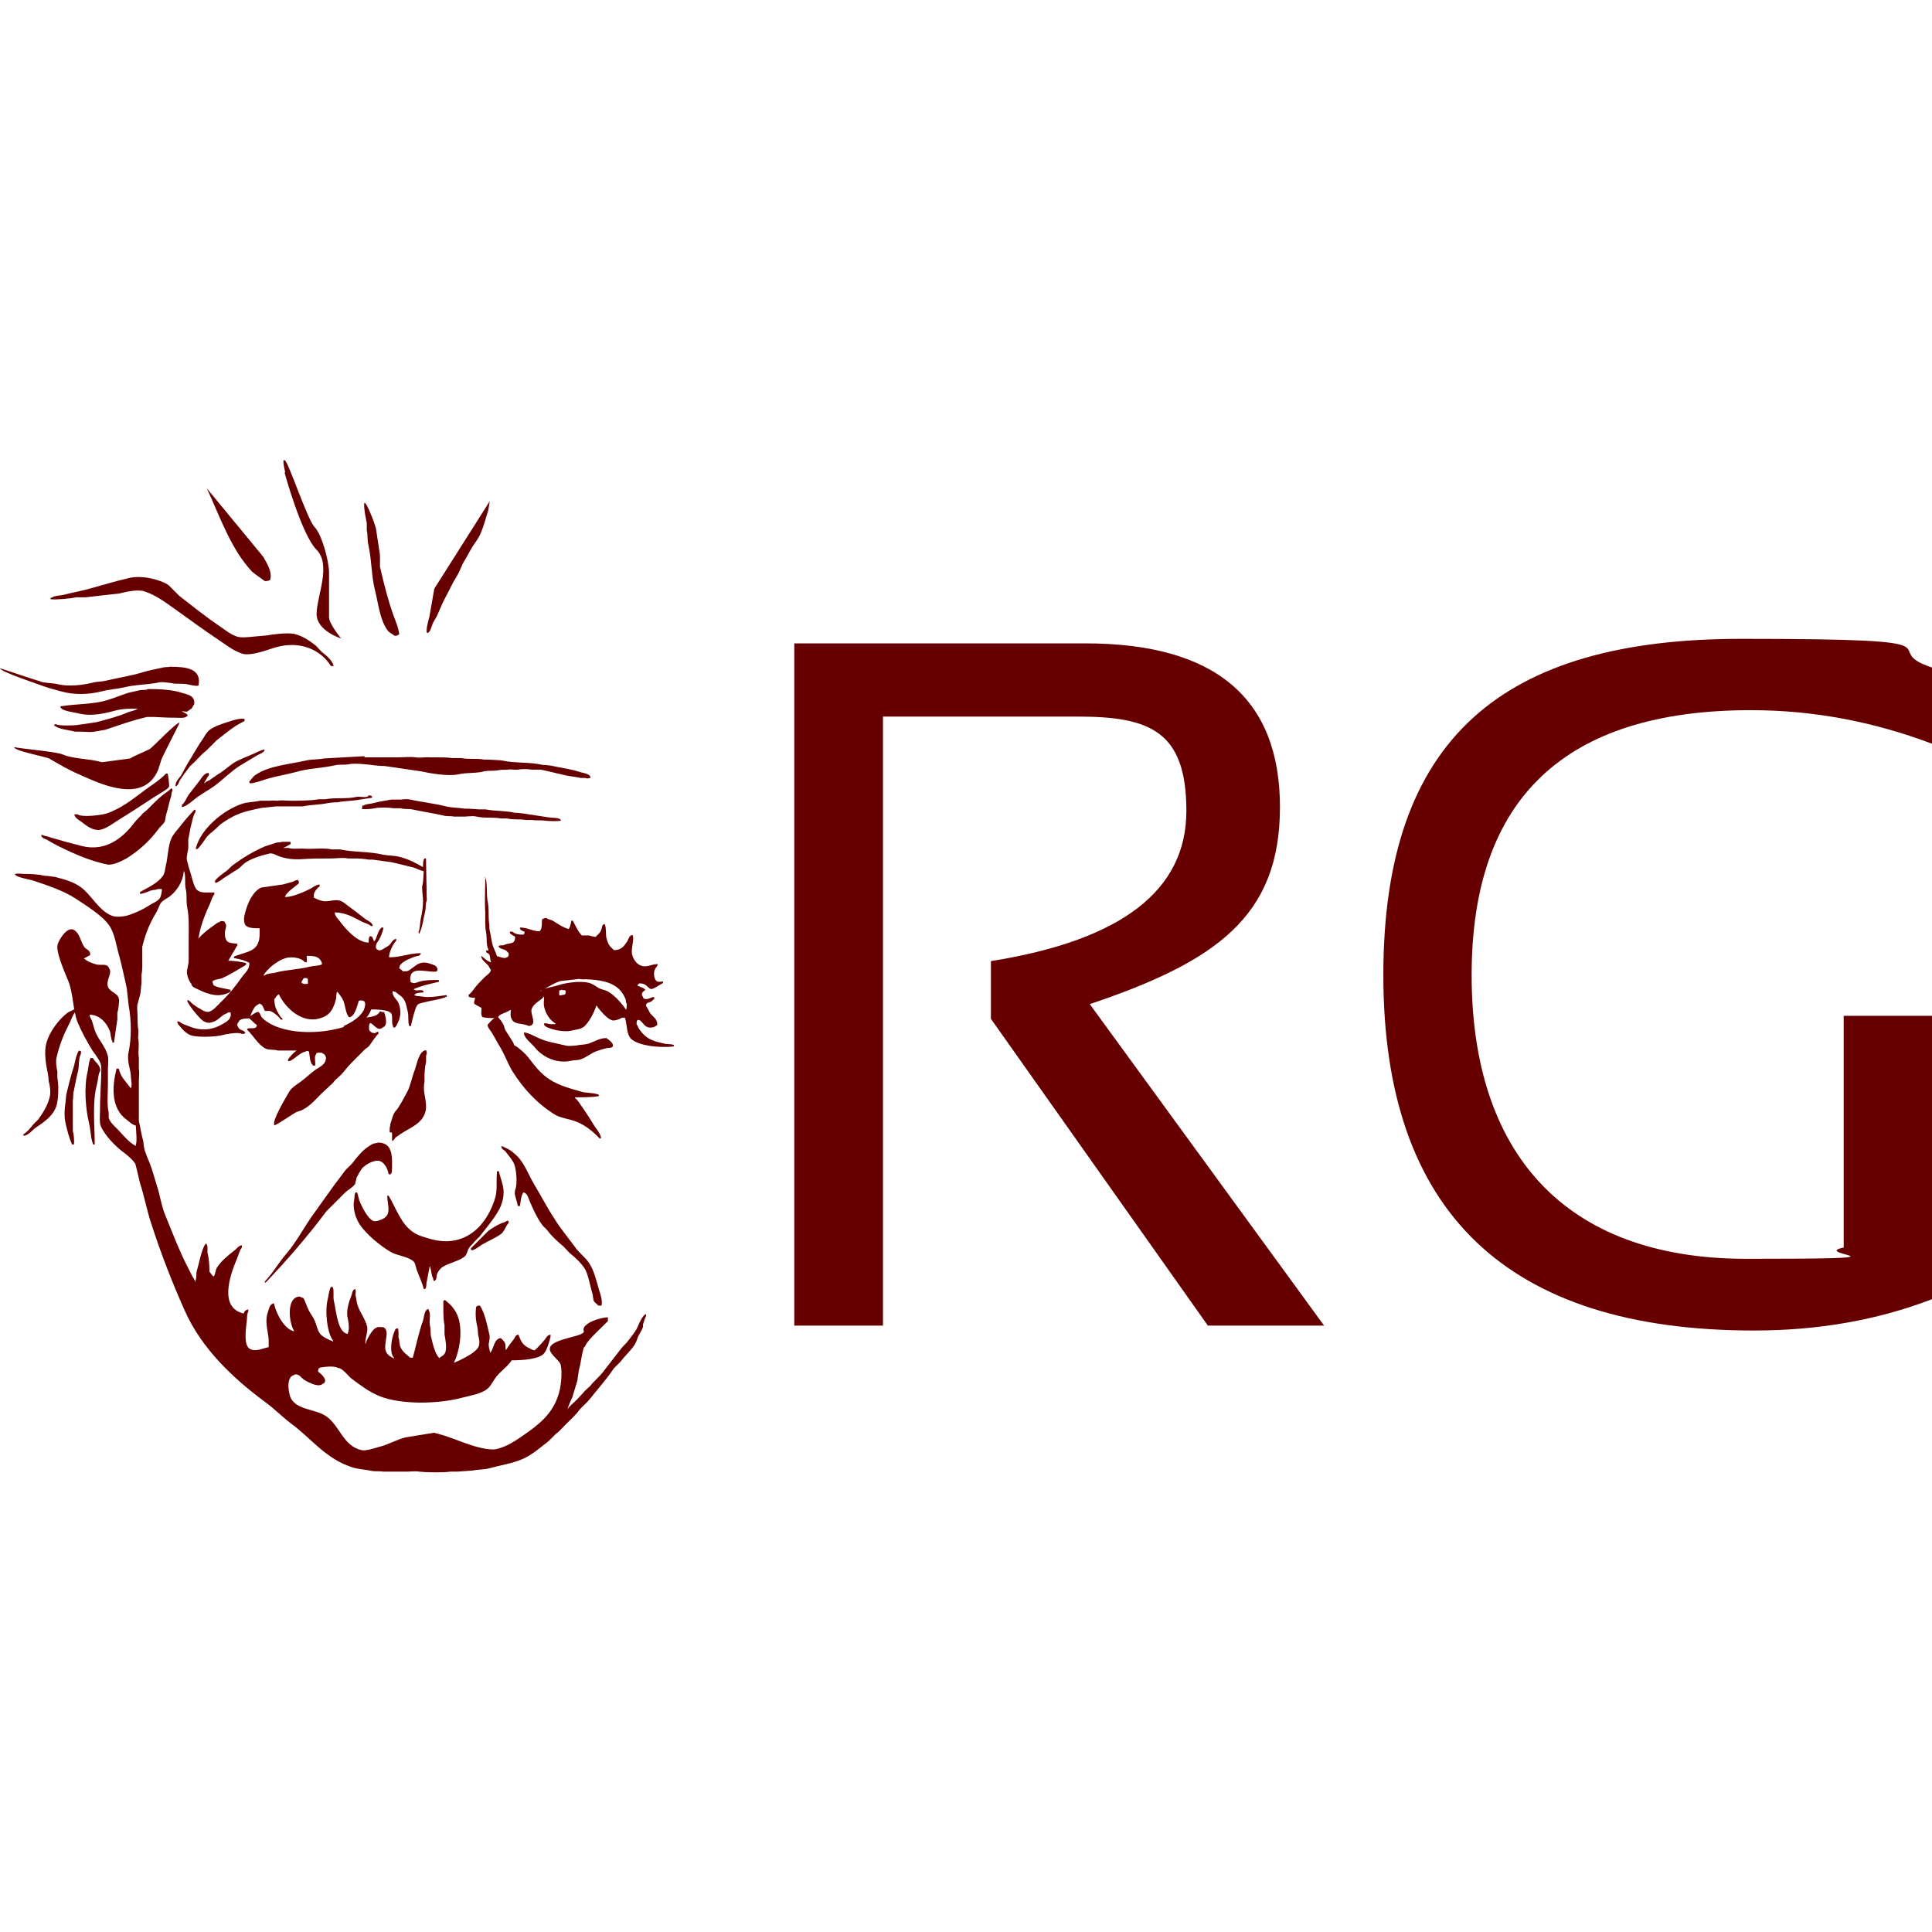 <?xml version="1.0" encoding="UTF-8"?>
<svg xmlns="http://www.w3.org/2000/svg" version="1.1" xmlns:xlink="http://www.w3.org/1999/xlink" viewBox="0 0 512 512">
  <defs>
    <style>
      .cls-1 {
        clip-path: url(#clippath-21);
      }

      .cls-2 {
        clip-path: url(#clippath-6);
      }

      .cls-3 {
        clip-path: url(#clippath-7);
      }

      .cls-4 {
        clip-path: url(#clippath-17);
      }

      .cls-5 {
        clip-path: url(#clippath-15);
      }

      .cls-6 {
        clip-path: url(#clippath-18);
      }

      .cls-7 {
        clip-path: url(#clippath-4);
      }

      .cls-8 {
        clip-path: url(#clippath-22);
      }

      .cls-9 {
        clip-path: url(#clippath-23);
      }

      .cls-10 {
        clip-path: url(#clippath-9);
      }

      .cls-11 {
        clip-path: url(#clippath-10);
      }

      .cls-12 {
        clip-path: url(#clippath-25);
      }

      .cls-13 {
        clip-path: url(#clippath-27);
      }

      .cls-14 {
        clip-path: url(#clippath-11);
      }

      .cls-15 {
        fill: none;
      }

      .cls-16 {
        clip-path: url(#clippath-28);
      }

      .cls-17 {
        clip-path: url(#clippath-1);
      }

      .cls-18 {
        clip-path: url(#clippath-5);
      }

      .cls-19 {
        clip-path: url(#clippath-20);
      }

      .cls-20 {
        clip-path: url(#clippath-8);
      }

      .cls-21 {
        clip-path: url(#clippath-3);
      }

      .cls-22 {
        clip-path: url(#clippath-26);
      }

      .cls-23 {
        clip-path: url(#clippath-12);
      }

      .cls-24 {
        clip-path: url(#clippath-14);
      }

      .cls-25 {
        clip-path: url(#clippath-19);
      }

      .cls-26 {
        fill: #600;
      }

      .cls-27 {
        clip-path: url(#clippath-16);
      }

      .cls-28 {
        clip-path: url(#clippath-2);
      }

      .cls-29 {
        clip-path: url(#clippath-29);
      }

      .cls-30 {
        clip-path: url(#clippath-13);
      }

      .cls-31 {
        clip-path: url(#clippath-24);
      }

      .cls-32 {
        clip-path: url(#clippath);
      }
    </style>
    <clipPath id="clippath">
      <rect class="cls-15" y="121.9" width="178.9" height="268.3"/>
    </clipPath>
    <clipPath id="clippath-1">
      <rect class="cls-15" y="121.9" width="178.9" height="268.3"/>
    </clipPath>
    <clipPath id="clippath-2">
      <rect class="cls-15" y="121.9" width="178.9" height="268.3"/>
    </clipPath>
    <clipPath id="clippath-3">
      <rect class="cls-15" y="121.9" width="178.9" height="268.3"/>
    </clipPath>
    <clipPath id="clippath-4">
      <rect class="cls-15" y="121.9" width="178.9" height="268.3"/>
    </clipPath>
    <clipPath id="clippath-5">
      <rect class="cls-15" y="121.9" width="178.9" height="268.3"/>
    </clipPath>
    <clipPath id="clippath-6">
      <rect class="cls-15" y="121.9" width="178.9" height="268.3"/>
    </clipPath>
    <clipPath id="clippath-7">
      <rect class="cls-15" y="121.9" width="178.9" height="268.3"/>
    </clipPath>
    <clipPath id="clippath-8">
      <rect class="cls-15" y="121.9" width="178.9" height="268.3"/>
    </clipPath>
    <clipPath id="clippath-9">
      <rect class="cls-15" y="121.9" width="178.9" height="268.3"/>
    </clipPath>
    <clipPath id="clippath-10">
      <rect class="cls-15" y="121.9" width="178.9" height="268.3"/>
    </clipPath>
    <clipPath id="clippath-11">
      <rect class="cls-15" y="121.9" width="178.9" height="268.3"/>
    </clipPath>
    <clipPath id="clippath-12">
      <rect class="cls-15" y="121.9" width="178.9" height="268.3"/>
    </clipPath>
    <clipPath id="clippath-13">
      <rect class="cls-15" y="121.9" width="178.9" height="268.3"/>
    </clipPath>
    <clipPath id="clippath-14">
      <rect class="cls-15" y="121.9" width="178.9" height="268.3"/>
    </clipPath>
    <clipPath id="clippath-15">
      <rect class="cls-15" y="121.9" width="178.9" height="268.3"/>
    </clipPath>
    <clipPath id="clippath-16">
      <rect class="cls-15" y="121.9" width="178.9" height="268.3"/>
    </clipPath>
    <clipPath id="clippath-17">
      <rect class="cls-15" y="121.9" width="178.9" height="268.3"/>
    </clipPath>
    <clipPath id="clippath-18">
      <rect class="cls-15" y="121.9" width="178.9" height="268.3"/>
    </clipPath>
    <clipPath id="clippath-19">
      <rect class="cls-15" y="121.9" width="178.9" height="268.3"/>
    </clipPath>
    <clipPath id="clippath-20">
      <rect class="cls-15" y="121.9" width="178.9" height="268.3"/>
    </clipPath>
    <clipPath id="clippath-21">
      <rect class="cls-15" y="121.9" width="178.9" height="268.3"/>
    </clipPath>
    <clipPath id="clippath-22">
      <rect class="cls-15" y="121.9" width="178.9" height="268.3"/>
    </clipPath>
    <clipPath id="clippath-23">
      <rect class="cls-15" y="121.9" width="178.9" height="268.3"/>
    </clipPath>
    <clipPath id="clippath-24">
      <rect class="cls-15" y="121.9" width="178.9" height="268.3"/>
    </clipPath>
    <clipPath id="clippath-25">
      <rect class="cls-15" y="121.9" width="178.9" height="268.3"/>
    </clipPath>
    <clipPath id="clippath-26">
      <rect class="cls-15" y="121.9" width="178.9" height="268.3"/>
    </clipPath>
    <clipPath id="clippath-27">
      <rect class="cls-15" y="121.9" width="178.9" height="268.3"/>
    </clipPath>
    <clipPath id="clippath-28">
      <rect class="cls-15" y="121.9" width="178.9" height="268.3"/>
    </clipPath>
    <clipPath id="clippath-29">
      <rect class="cls-15" y="121.9" width="178.9" height="268.3"/>
    </clipPath>
  </defs>
  <!-- Generator: Adobe Illustrator 28.7.1, SVG Export Plug-In . SVG Version: 1.2.0 Build 142)  -->
  <g>
    <g id="Ebene_1">
      <g>
        <g>
          <path class="cls-26" d="M210.5,351.3v-180.8h77.1c34.4,0,51.6,14.5,51.6,43.4s-16.8,40.9-50.4,52.2l62.1,85.2h-30.8l-57.5-81.3v-15.3c34.6-5.5,51.8-18.7,51.8-39.8s-9.6-25-28.8-25h-51.6v161.4h-23.4Z"/>
          <path class="cls-26" d="M512,344.3c-14.6,5.6-30.3,8.3-47.2,8.3-65.5,0-98.2-31.4-98.2-94.2s31.6-89.1,94.8-89.1,35,2.5,50.6,7.6v20.2c-15.6-5.9-31.6-8.9-48-8.9-49.3,0-74,23.4-74,70.2s24.3,75.2,72.8,75.2,16.3-1,25.8-3v-61.4h23.4v75.1h0Z"/>
        </g>
        <g id="g5438">
          <g class="cls-32">
            <path id="path5446" class="cls-26" d="M69.8,147.6c.9,1.7,2.4,3.8,1.8,6.1-.5.2-.6.3-1.4.3-1.1-.8-2.3-1.6-3.4-2.5-5.7-6.1-8.5-14.6-12-22.1"/>
          </g>
          <g class="cls-17">
            <path id="path5448" class="cls-26" d="M100.7,147.1c0,1,0,2.1,0,3.1,1,4.3,2,8.4,3.4,12.4.6,1.7,1.5,3.6,1.7,5.5-.4.2-.5.4-1.2.4-.7-.6-1.4-.7-2-1.6-2-2.9-2.3-6.9-3.3-10.8-.9-3.7-.8-7.9-1.7-11.8-.3-1.3-.1-2.6-.4-3.8,0-.6,0-1.3,0-1.9-.3-1.5-.7-3.3-.7-4.9,0-2.4,3.2,5.8,3.2,6.8"/>
          </g>
          <g class="cls-28">
            <path id="path5450" class="cls-26" d="M129.8,132.8c-.1.8-.3,1.6-.4,2.4-.7,2.2-1.2,4.3-2.1,6.3-.5,1.2-1.4,2.3-2.1,3.4-.7,1.1-1.3,2.4-2,3.5-.9,1.4-1.3,3-2.2,4.4-1.1,1.7-2,3.8-3,5.6-.8,1.5-1.4,3-2.1,4.6-.3.7-.9,1.5-1.2,2.2-.3.7-.6,2.2-1.3,2.5-.1,0,0,0-.3,0-.2-1.2.4-3.1.7-4.3.4-2.5.9-4.9,1.3-7.4"/>
          </g>
          <g class="cls-21">
            <path id="path5452" class="cls-26" d="M88.2,176.5h-.5c-2.6-4.1-7.8-6.8-14.5-5-2.1.6-6.7,2.5-9.1,1.7-2.4-.8-4.3-2.4-6.3-3.7-4-2.7-7.7-5.4-11.6-8.2-2.4-1.7-4.9-3.6-8-4.6-1.9-.6-4.9.2-6.7.6-3,.3-6,.7-8.9,1-.8,0-1.6,0-2.4,0-1.4.3-5.4.7-6.8.5,0-.1,0-.2,0-.4,0,0,.2,0,.3,0,.8-.6,2.2-.5,3.3-.8,2.3-.6,4.7-1,7.1-1.7,3.3-.9,6.6-1.9,10-2.7,3.6-.9,8.7.5,10.6,1.9.9.9,1.9,1.9,2.8,2.8,3.5,2.7,6.8,5.4,10.5,7.9,1.5,1,3,2.3,4.8,2.9,1.2.4,3.4.1,4.5,0l3.4-.3c1.5-.3,5.5-.8,7.3-.4,2.4.6,4,1.8,5.7,3.1.5.5,1,1.1,1.5,1.6.9.7,3.1,2.4,3.2,3.9"/>
          </g>
          <g class="cls-7">
            <path id="path5454" class="cls-26" d="M45.3,176.7c4.1,0,8.2.5,7.3,5h-.2c-.4.2-1.9-.2-2.5-.3-1.6-.4-3,0-4.7-.4-.7-.1-2.1-.3-2.8-.2-3.3.7-6.6.6-9.7,1.4-1.8.4-3.8.5-5.7,1-3.5.9-7.4,1-10.9,0-1.8-.5-3.4-.9-5-1.5C10.4,181.4,0,178,0,177.1c.2,0,10.1,3.4,10.5,3.4.7.5,3.6.5,4.7.8,2.8.7,6.6.3,9.4-.4,1.2-.3,2.2-.2,3.4-.5,3.3-.8,6.9-1.3,10-2.3,1.7-.5,3.5-.8,5.2-1.2.6-.2,1.6,0,2.1-.3"/>
          </g>
          <g class="cls-18">
            <path id="path5456" class="cls-26" d="M39.1,182.6c3.6,0,6.8.2,9.4,1.1,1.1.3,2.4.6,2.8,1.6.2.3.2.8.2,1.3-.3.3-.4.7-.6,1-.3.4-.9.6-1.3,1-.6,0-1.1-.1-1.7-.2h0c0,0,.2,0,.2,0,.5.4,1.1.6,1.6,1,0,.3,0,.4-.3.5-.5.5-2,.3-3,.3-1.9,0-3.7-.1-5.6-.2h-1.8c-4,.9-7.5,2.2-11.1,3.4-1,.2-1.9.3-2.9.5-.9.2-2.5,0-3.3,0-.6,0-1.2,0-1.8,0-1.9-.5-4.3-.6-5.6-1.7.2-.2.1-.2.5-.3.6.5,4.8.4,5.9.2l4.8-.7c3-.8,5.8-1.5,8.3-2.6.8-.3,2-.5,2.7-1-2,0-3.8,0-5.5.4-3,.8-6.7,1.8-10.4.8-1.3-.3-4.6-.6-4.6-1.8,4.1-.7,8.5-.5,12.2-1.6,2.1-.6,3.9-1.4,5.8-2,1-.2,2.1-.5,3.1-.7.6-.1,1.5,0,2-.2"/>
          </g>
          <g class="cls-2">
            <path id="path5458" class="cls-26" d="M46.5,208.4c0-1.5,1-2.1,1.6-3.1.6-1.1,1.1-2.1,1.7-3.1,1.4-2.2,2.6-4.5,4.1-6.6.5-.8.9-1.6,1.7-2.2,1.4-1,3-1.5,4.9-2.1,1.2-.4,2.9-1,4.3-.8,0,.2,0,.3,0,.6-3,1.4-4.9,3.2-7.4,5.1-.9.9-1.8,1.8-2.7,2.7-1.1.8-2,1.9-3,2.9-.4.4-.9.8-1.3,1.2-1,1.3-1.9,2.5-2.8,3.9-.3.6-.4,1.4-1.2,1.5"/>
          </g>
          <g class="cls-3">
            <path id="path5460" class="cls-26" d="M48.2,213.9v-.6c.8-.6,1.2-1.8,1.8-2.7.9-1.2,1.9-2.4,2.8-3.6.6-.8,1.2-2,2.4-2.2.1.2.2.2.2.6-.5.6-.9,1.4-1.3,2.1h.2c.3-.4.8-.5,1.3-.8.9-.6,1.8-1.3,2.8-1.9,1.2-.8,2.3-1.8,3.5-2.6,1.6-1,3.4-1.6,5.2-2.4.9-.4,1.8-.9,2.9-1.2.1.2.2.2,0,.4-.4.6-1.2.8-1.9,1.2-1.5.9-3,1.8-4.5,2.7-2.5,1.6-4.5,3.7-6.8,5.4-1.4,1-2.9,1.8-4.3,2.8-1.1.7-3,2.7-4.4,2.8"/>
          </g>
          <g class="cls-20">
            <path id="path5462" class="cls-26" d="M34.5,201c1-.7,4.1-1.9,5.2-2.5.8-.5,6.8-6.9,7.9-7,0,.2-4.9,9.6-4.9,10-.2.8-.5,1.5-.7,2.3-.6,1.5-1.6,3-2.9,3.9-5.2,3.7-13.9-.6-18.2-2.5-2.8-1.2-5.3-2.7-7.9-4.2-.7-.4-9.6-2.1-9.2-3,1.7.4,11,1.2,12.7,1.9,3,1.3,7.2,1.1,10.5,2.1"/>
          </g>
          <g class="cls-10">
            <path id="path5464" class="cls-26" d="M96.6,200.7h8.9c1.5,0,3.3-.2,4.6,0,1.2.2,2.7-.1,3.7,0h1.6c1.5,0,3.1,0,4.5.2h2.4c1.8.4,4.1,0,6,.4,1.5,0,3,.1,4.5.2,3.5.8,7.6.4,11,1.2.7,0,1.5.1,2.2.2,2.6.6,5.4.9,7.7,1.7.9.3,2.7.4,2.8,1.5-.3.1-.5.2-1,.2-.5-.3-1.3,0-1.9-.2-1.4-.3-3-.4-4.5-.8-1.6-.4-3.4-.8-5.1-1.2-1.2-.3-2.3,0-3.6-.2-.7-.1-2-.1-2.7,0-.8.2-1.9,0-2.6,0-1,.2-2,0-2.9.2-1.5.3-3,0-4.3.4-2.1.5-4.3.2-6.4.7-2.7.6-7.8-.3-10-.8-3.2-.5-6.4-.9-9.6-1.4-1,0-1.9-.1-2.9-.2-1.2-.2-5-.6-6.4-.3-1.2.3-2.6,0-3.8.3-3.5.8-7.1.8-10.4,1.8-2.6.7-5.3,1.1-7.9,1.9-1.3.4-2.7,1-4.3,1.1,0-.2-.1-.2-.2-.4.6-.6,1-1.4,1.8-1.9,3.6-2.4,8.7-2.7,13.5-3.8,1.5-.3,3.1-.2,4.5-.5,3.6-.2,7.2-.4,10.8-.6"/>
          </g>
          <g class="cls-11">
            <path id="path5466" class="cls-26" d="M44.1,205q.2,0,.3,0c.2.3.5,3.2.4,3.5-.3.7-3.7,2.5-4.5,3.1-2.9,1.9-5.8,3.8-8.9,5.7-1.3.8-2.8,2-4.4,2.5-2.4.7-4.4-1.3-5.7-2.2-.6-.4-1.5-.9-1.6-1.8.2,0,.5,0,.8,0,1.3.9,6.3.2,7.7-.2,4.1-1.4,7.2-4,10.3-6.3,1.8-1.3,4-2.7,5.5-4.3"/>
          </g>
          <g class="cls-14">
            <path id="path5468" class="cls-26" d="M45.3,208.9c.4.1.4.2.4.7-.3.4-.2,1-.4,1.6-.5,1.5-.8,3.2-1.3,4.8-.2.7-.1,1.4-.5,2-.4.6-1.1,1.1-1.5,1.7-2.3,3.1-5.1,5.7-8.5,7.8-.9.5-3.5,1.9-5.1,1.6-3.6-.8-6.5-1.9-9.4-3.2-2.2-1-4.3-2-6.3-3.2-.6-.4-1.7-.5-1.8-1.4.2,0,.2,0,.5,0,.3.3.8.2,1.3.4,1.4.5,2.9.8,4.4,1.3,1.4.4,3.1.8,4.6,1.2,6.7,1.7,11.3-2.7,14-6.3.6-.8,1.5-1.5,2.1-2.3.4-.3.8-.7,1.2-1,1.4-1.4,2.9-3,4.5-4.2.6-.4,1.3-.9,1.8-1.4"/>
          </g>
          <g class="cls-23">
            <path id="path5470" class="cls-26" d="M97.6,210.8c.5,0,.8,0,1,.3,0,.1,0,0,0,.3-1.1.2-2.2.3-3.3.5-1.9.4-3.9.3-5.7.7-.9,0-1.7.1-2.6.2-2.1.5-4.6.4-6.7.9-2.4,0-4.7,0-7.1,0l-3.9.4c-2.3.5-4.5.9-6.5,1.8-1.5.6-3,1.6-4.3,2.5-.5.4-1,1-1.5,1.4-.7.6-1.6,1.3-2.2,2-.4.6-2,2.9-2.5,3.2-.1,0-.2,0-.4,0,0-.2,0,0,0-.2,1.3-5.2,7.4-10.2,12.3-11.8,1.5-.5,3.1-.4,4.7-.8.9,0,1.7,0,2.6,0,.5-.1,1.4,0,2.1,0,.9-.2,2.3,0,3.4,0,2.2,0,5.5,0,7.5-.4h1.8c2.5-.5,5.5,0,8.1-.6,1-.2,2.4.3,3.2-.2"/>
          </g>
          <g class="cls-30">
            <path id="path5472" class="cls-26" d="M96,213.9v-.4c0,0,.2,0,.3,0,.7-.5,1.8-.4,2.8-.7,1.4-.4,3.1-.6,4.6-.9.9,0,1.7,0,2.6,0,.6-.1,1.7-.2,2.5,0,3,.7,6.3,1,9.4,1.8,1.6.4,3.2.3,4.8.6,1.4,0,2.7.1,4.1.2h1.6c2.5.5,5.3.3,7.7.9.8,0,1.6.1,2.4.2,2.2.3,4.3.7,6.5,1,1.1.2,2.5,0,3.3.6,0,0,0,0,0,.3h0c-1.1.2-2.9.1-4.1,0-1.2-.2-2.4,0-3.5-.2h-1.7c-1.5-.3-3.4,0-4.9-.4h-1.6c-2-.4-4.4,0-6.5-.5-1.2-.3-2.8.1-3.9,0h-2.1c-.9-.2-1.9,0-2.9-.3-2.6-.6-5.4-1-8.2-1.6-1-.2-2.1,0-3-.3h-1.8c-1-.2-3.9-.3-5.1,0-1,.2-2.4.3-3.4.2"/>
          </g>
          <g class="cls-24">
            <path id="path5474" class="cls-26" d="M113.1,238.7c-.4.7-.2,1.9-.4,2.7-.5,1.9-.7,4.4-1.6,6,0,0,0,0,0,0-.2-.1-.1,0-.2-.4.4-.7.4-2.5.6-3.5.4-1.7.8-4.1.5-6.3,0-.7-.3-2,0-2.8.2-1,.2-2.4.3-3.5-.9-.2-1.8-.7-2.7-1-1.9-.5-3.8-.9-5.8-1.4-1.7-.2-3.4-.5-5.1-.7h-1.1c-1-.2-2.4-.3-3.5-.3h-1.9c-1.3-.3-3,0-4.5,0-2.6,0-5.4,0-8,.2-2.4.1-4.1-.2-5.8-.8-.6-.2-1.6-.9-2.5-.7-2.2.5-4.8,1.3-6.5,2.5-.6.4-1.1,1.1-1.7,1.5-1.2.8-2.4,1.5-3.6,2.3-.8.5-1.5,1.2-2.5,1.5,0-.2-.1-.2-.2-.4h0c.3-.8,2.2-2.1,3-2.7.7-.5,1.2-1.2,1.9-1.7,2.6-1.9,5.2-3.5,8.4-4.9,1-.3,2.1-.7,3.1-1,.5-.1,1,0,1.3-.2.8,0,1.7,0,2.4,0,0,.2,0,.3,0,.6-.6.3-1.2.7-1.9,1h0c0,0,1.4,0,1.4,0,.7.4,3,.1,4,.2,2.2.2,5.2-.3,7.4.2h2.2c3.7.8,7.7.5,11.4,1.4,1.6.3,3,.2,4.5.6,2.3.6,4.2,1.6,6.1,2.7,0-.6,0-1.9.4-2.3.1,0,.2,0,.4,0v.2"/>
          </g>
          <g class="cls-5">
            <path id="path5476" class="cls-26" d="M128.8,232.8c0,0,0,0-.2,0,0,2.9-.2,6.1,0,9,0,1.8-.1,3.6.2,5.2.3,1.3,0,3.5.6,4.5v.4c-.2,0-.3,0-.6,0,0,.8.6.6.9,1.1.3.6.1,1.5.5,2h0c-.7,0-2-1.1-2.5-1.6h-.2c.2,1.2,1.3,1.7,1.9,2.5.3.4.4.8.7,1.1-.1.9-1.1,1.4-1.6,1.9-.8.8-1.9,1.9-2.6,2.8-.5.6-1,1.5-1.7,1.9,0,.2,0,.4,0,.5.3.3,1.1.3,1.7.3,0,0,0,0,0,0,0,.5-.4,1.2-.2,1.6.1.2,1.6.9,1.9,1.1,0,1-.2,1.7.2,2.4.8.3,2.2.3,3.3.3h0c-.8.4-1.3,1.2-1.9,1.8.1.8.7,1.4,1.1,2,.8,1.3,1.5,2.7,2.3,4,1.2,2,2,4.3,3.2,6.3,2.9,4.6,6.5,8.5,11.1,11.4,1.8,1.1,4.1,1.2,6.2,2.1,2.3,1,4.2,2.6,5.8,4.3.2,0,.2,0,.4,0-.1-1.2-1.1-2.3-1.7-3.2-1.1-1.8-2.1-3.4-3.3-5.1-.6-.8-1.1-1.8-1.9-2.4v-.2c2,0,4.4,0,6.3-.3,0-.3,0-.1,0-.3-.3-.5-3.5-.6-4.3-.8-3.2-.9-6.2-1.7-8.7-3.3-2.5-1.6-4-3.7-5.8-6-.6-.8-2-2-2.8-2.6-.2-.2-.6-.3-.8-.5-.2-.3-.2-.6-.4-.9-.6-1-1.3-2-1.9-3-.3-.4-.3-.9-.5-1.4-.4-.8-.9-1.5-1.5-2.1.2-.9,2.3-1.2,3.1-1.9h.3c-.1.7-.2,1.8.2,2.3.5,1.6,3.1,1.1,4.5,1.9,2.5-.2.3-3.2.8-4.5.6-1.7,2.4-2.1,3.3-3.4h0c0,1-.2,1.8,0,2.8.4,1.8,1.5,3.6,3,4.4v.2c-.7,0-1.8.1-2.2-.2-.3,0-.6,0-.8,0,0,.2,0,.3,0,.4.5,1,4.8,2,6.9,1.6,1.2-.3,2.6-.4,3.5-1,1.2-.8,3-4,3.4-5.7.3.2.4.4.6.7.6.8,2.4,2.8,3.4,3.1.6.4,2.3-.2,2.8-.6.3,0,.6,0,.8,0,.6,1.7.4,3.8,1.3,5.2,1.5,2.2,7.9,2.9,11.7,2.4,0,0,0,0,0,0q0-.2,0-.3c-.5-.4-1.6-.2-2.4-.4-1.2-.3-2.4-.5-3.5-1-1.4-.6-2.5-1.7-3.3-2.9-.3-.4-.4-.9-.7-1.3,0-.6,0-1.2.6-1.1,1.1.2,1.4,2.6,3.9,1.9.4-.1.7-.4,1-.6,0-1.7-1.2-2.1-1.9-3.1-.4-.6-.6-1.3-1.1-1.9,0-1,.7-.8,1.4-1.2.3-.2.5-.5.8-.7,0-.3,0-.3-.2-.5-.6.1-1.8.9-2.6.4-.2-.2-.3-.7-.5-.9,0-.8.4-1,.9-1.3-.1-.6-1.6-.9-2.1-1.2.1-.3.3-.3.5-.6,2,0,1.9,1,3.1,1.5.4.2,2.7-1.3,3.2-1.6,0-.2,0-.2,0-.4-.5,0-1.1.2-1.5,0-.8-.3-1.1-2-.7-3.1.2-.5.6-.8.8-1.3,0,0,0,0,0,0h0v-.2c-1,0-1.7.3-2.6.5-2.4.5-3.8-1.4-4.2-3.1-.3-1.4.6-4.1.2-4.9v-.2c-1,0-1.1,1.1-1.5,1.7-.8,1.2-1.5,2.3-3.5,2.3-1.2-1.2-1.5-1.3-2-3.3-.2-.9,0-2.7-.4-3.4v-.2c-.9,0-.7,1-1,1.6-.3.8-.9,1.2-1.5,1.8-.6-.1-1.1-.2-1.7-.4-.6,0-1.3,0-1.9,0-1.1-1.1-1.6-2.5-2.4-3.9-.2,0-.2,0-.4,0-.1.7-.3,1.7-.7,2.2h0c-1.5-.4-2.9-1.4-4.2-2.2-.5-.3-1.2-.3-1.7-.7-.6,0-.7.1-1.1.3-.2.6,0,1.4-.2,2.2,0,.4-.3.7-.5,1-1.9,0-3.2-1-5.2-1,0,.3,0,.1,0,.3.1.4.8.7,1.2.8,0,.2,0,0,0,.2,0,.4-.1.3-.3.6-1.3,0-2.3-.2-2.9-.8h-.7c0,.3,0,.1,0,.3.2.4,1,.8,1.4,1,0,.2,0,0,0,.2,0,2.1-1.7,1.3-3,2.1-.6,0-1.1,0-1.4.2.2.8,1.4.8,2,1.2l.7.7c0,.3,0,.4,0,.6-.1.3-.2.4-.5.5-.7.5-1.8-.2-2.6-.3-.2-.8-.7-1.7-1-2.5-.5-1.5-.6-3.1-1-4.7v-1c-.4-2.1,0-4.5-.5-6.5-.3-1.4,0-5.2-.6-6.1-.1-.2,0-.1-.3-.2h0ZM153.6,259.5c5.1,0,9.1.6,11.2,3.5.4.5.7,1.2,1,1.8.1.4,0,.9.3,1.2,0,.5,0,1.3-.2,1.6,0,0,0,0,0,0-1-1.6-3-3.8-4.7-4.8-.8-.5-1.8-.5-2.6-1-.7-.4-1.4-1-2.4-1.3-2.5-.7-6.6,0-8.6.7-1.3.4-3.4.6-4.3,1.4h-.2c1.8-.7,3.4-2,5.4-2.6,1.7-.2,3.4-.4,5.2-.6h0ZM149.1,262.4c0,0,.2,0,.2,0,.4,0,.4,0,.6.2,0,.6,0,.7-.3,1-.4,0-.8.2-1.4.2,0-.3,0-.5,0-.7,0-.3,0-.4,0-.6.2,0,.5-.2.7-.2h0Z"/>
          </g>
          <g class="cls-27">
            <path id="path5478" class="cls-26" d="M79,233.2c-.7,0-1,.3-1.5.5-.9.2-1.7.5-2.6.7-1.9.3-3.7.5-5.6.8-1.1.4-2.1,1.6-2.7,2.6-.8,1.3-1.4,3-1.8,4.7-.2.8-.2,2,.2,2.6.6.9,2.3.9,3.8.9,0,.3,0,.6,0,1,.2,5.4-3.2,5-6.8,6.5,0,.2,0,.3,0,.4,1.7.3,2.9.6,4.1,1.3,0,1.8-1.1,2.5-1.9,3.6-1.8,2.6-3.6,4.8-5.8,6.9-.8.8-1.8,2-2.9,2.4-.8.2-1.5-.2-1.9-.4-.9-.5-1.7-1-2.5-1.6-.5-.4-.7-.8-1.3-1.1,0,0-.1.1-.2.2.3,1.1,3.3,4.8,4.3,5.4.4.2,1.2.6,1.9.4,1.6-.3,2.4-1.3,3.5-2.1.4-.2.8-.3,1.2-.6h.6c.4,1.9-1.3,2.6-2.5,3.3-2.8,1.5-5.7,1.6-8.7.3-.8-.3-1.8-.6-2.4-1.2-.3,0-.3,0-.5,0,0,.7.4.9.7,1.3.7.9,1.6,1.8,2.7,2.3,1.8.7,6.7.5,8.6,0,.7-.2,4.1-.9,5.1-.3.5,0,.6,0,.9-.2-.1-.7-1-.7-1.5-1.1-.3-.2-.4-.6-.6-.9,0-.4,0-.7.3-.9.3-1,1.8-1,2.9-1,.4-1.1.8-2.1,1.4-3,.3-.4.8-.6,1.2-.9.9,0,1.1,1.2,1.5,1.9.4,0,.9,0,1.3,0,1,.3,2.4,1.5,2.9,2.3.2,0,.3,0,.5,0-.1-.6-.4-.4-.6-.8-.8-1.3-1.6-2.4-1.6-4.6.4-.5.6-1,1.2-1.3,0,0,0,0,0,0,1.5,3.2,5.9,8,11.1,6.3.6-.2,1.3-.5,1.8-.9,1.1-.8,1.8-2.4,2.2-4,.2-.7,0-1.6.4-2.1,0,0,0,0,0,0,.6.8,1.3,1.6,1.7,2.7.5,1.5.5,3,1.4,4.1,1.6-.2,2.1-3,2.6-4.4.3,0,.8-.2,1,0,1.1.1.6,1.8.3,2.5-1,1.9-3.3,3.3-5.3,4.2,0,.4,0,.4.2.5.5.2,1.7-.3,2.2-.5,2.5-.9,3.9-1.9,4.9-4.4,1.3,0,4,.1,4.8.7,1.3.5.3,2.6,1,3.8,0,0,0,.2,0,.3.2,0,.3,0,.4,0,.5-.3.6-.9.9-1.4.8-1.6.8-3.7,0-5.3-.5-.9-1.5-1.5-1.5-2.9.8,0,1.1.4,1.6.8,1.9,1.2,1.9,2.3,2.5,4.8.2.9,0,2.7.3,3.4v.2h.5c.2-1,1.1-4.8,1.6-5.4.3-.6,1.3-.7,2.1-.9,1.7-.5,4.2-.7,5.8-1.5,0-.2,0-.3,0-.4-1.7.2-4.6.8-6.5.4-.8-.2-1.4,0-1.9-.3,0,0-.1,0-.2,0,.2-.8,1.7-.7,2.4-.8h0q0-.3,0-.4c-.7-.5-1.8.2-2.5-.4-.2,0,0,0-.2,0,1.9-.9,4.5-1.5,6.8-2,0-.3,0-.1,0-.3v-.2c-1.7,0-3.5,0-5,.4-.5.1-1.5.7-2.1.3-.2,0-.2-.1-.4-.2,0-.3-.2-1.1,0-1.4.3-2.9,5.4-.8,7-1.4.1-.3.3-.6,0-.9-.2-.7-.8-.7-1.5-1-3.2-1.2-4,.5-6,1.7-.5.3-.9.2-1.5.2-.3-.3-.7-.6-1-.8,0-1.6,2.9-2.6,4.2-3.1.6-.2,1.2-.1,1.5-.7,0,0,0,0,0,0h0v-.2c-2.9,0-5.3,1.1-8.4,1.1,0-1.4,1.1-3.6,1.9-4.4,0-.3,0-.3,0-.5-1,.1-1.3,1.3-2,1.8-.4.3-.8.5-1.3.8-.3.2-1,.7-1.6.3-.3-.1-.3-.3-.5-.5,0-1.2.4-1.4.8-2.1.5-.8,1-2.1,1.2-3.1,0,0,0,0,0-.2-.2,0-.3,0-.4,0-1,.5-1.3,2.8-2,3.7,0,0,0,0,0,0h0c-.4-.4-.3-1.2-.9-1.4,0,0,0,0-.2,0,0,0-.1.1-.2.2-.2.3-.2.9-.2,1.5,0,0,0,0,0,0-3,0-6.2-3.7-7.6-5.6-.5-.7-1.3-1.3-1.4-2.4,2.9,0,5.2,1.4,7.3,2.5.8.4,1.7.5,2.3,1.1.3,0,.3,0,.5,0-.1-.9-1.3-1.4-1.9-1.8-1.5-1.1-2.9-2.3-4.5-3.4-.7-.5-1.3-1.2-2.3-1.5-1.6-.5-3.2.5-4.9,0-.8-.2-1.4-.5-2-.8-.3-1.3.7-2.4,1.5-3,0-.2,0-.3,0-.5-1,.1-1.7.7-2.4,1.1-1.6.8-4.8,2.3-6.8,2.2.4-1.3,2.7-2.7,3.7-3.6,0-.2,0-.3,0-.4h0ZM81.2,253.3c1.7,0,3,.1,3.7,1.1.2.2.2.5.4.7,0,.2,0,.3,0,.5-1,.4-2.1.3-3.3.6-2.7.7-6.1.8-8.8,1.5-1,.3-2.3.2-3.1.8h-.3c1.1-1.8,3.6-3.9,5.9-4.6,1.8-.5,4.3,0,5.1,1.1.2,0,.3,0,.5,0,0-.5,0-.9,0-1.6h0ZM80.6,259.2h.7c0,0,.2.2.3.3v1.2c-.9.2-2.4,0-1.3-1.1,0-.3.1-.2.3-.4h0Z"/>
          </g>
          <g class="cls-4">
            <path id="path5480" class="cls-26" d="M115,379.7c3.7.8,7.4,2.6,10.9,3.6,1.4.4,4.2,1.1,5.8.7,2.7-.7,4.8-2.1,6.8-3.5,4.1-2.8,7.9-5.7,9.5-10.9.6-1.7,1.1-5.6.6-7.9-.3-1.3-3.5-3.1-2.8-4.7,1-2.4,9.5-2.8,8.9-4.3-.7-1.7,3.7-3.5,6.4-3.6,0,.2,0,.6,0,1-1.1,1.2-5.3,4.9-5.9,6.4-.4.9-.3,0-.6,1-.5,1.8-.7,3.9-1.2,5.7-.1.9-.3,1.8-.4,2.7-.4,1.4-.9,2.9-1.3,4.3-.4,1-1,2.1-1.3,3.3h0c.6-1,1.7-1.8,2.5-2.6.7-.8,1.5-1.6,2.2-2.4.4-.4.9-.8,1.3-1.2,1-1.3,2.4-2.4,3.4-3.7,1.6-2.1,3.2-4.1,4.8-6.2.5-.7,1.3-1.3,1.8-2,.8-1.1,1.9-2.3,2.5-3.6.4-1,1.3-3.1,2.3-3.6v.6c-.3.5-.6,1.6-.8,2.2,0,.2,0,.4,0,.6-.2.8-.9,1.8-1.3,2.6-.3.8-.5,1.6-1,2.3-1,1.5-2.5,2.8-3.6,4.3-.6.6-1.2,1.2-1.8,1.8-2,3-4.3,5.5-6.5,8.3-.8,1-1.9,1.8-2.7,2.8-1,1.4-2.3,2.5-3.5,3.7-.9.9-1.7,1.9-2.8,2.7-.6.6-1.2,1.2-1.8,1.8-2.2,1.7-4.3,3.6-7,4.8-2.6,1.1-5.7,1.6-8.7,2.4-1.4.4-3,.3-4.4.6l-4.1.3h-1.9c-1.7.3-6.6.2-8.2,0-1-.2-2.4,0-3.3,0h-6.3c-.9-.2-2,0-3-.2-1.8-.4-3.6-.4-5.3-1-7-2.3-10.7-7.6-16-11.5-2.4-1.8-4.5-4-7-5.8-8.5-6.3-16.8-14.1-21.3-24.3-3.3-7.4-6.3-15.1-8.9-23.2-1.1-3.4-1.8-7.1-2.9-10.5-.4-1.7-.8-3.3-1.2-5-.6-1.1-2.3-2.5-3.4-3.3-2-1.5-4.8-4.4-5.8-6.8-.4-1.1-.2-2.7-.2-4.1,0-2.9.2-5.8.3-8.7,0-1.3.2-2.9-.2-3.9-.5-1.2-1.4-2.3-2.1-3.3-1.4-2.3-2.8-4.8-3.9-7.4-1.3-3.2-1.2-7.9-2.5-11-.9-2.2-1.8-4.2-2.5-6.7-.2-.8-.6-2.1-.3-3.1.4-1.3,2.6-4.9,4.4-3.7,1.5,1,1.6,2.9,2.6,4.4.5.8,1.6.8,1.6,2,0,0,0,0,0,.2-.3.2-1.6.8-1.7,1h.2c.7.7,2.1,1.2,3.2,1.5,1.3.3,2.8-.4,3.3,1,1,1.3-.9,3.1-.3,4.9.5,1.4,2.5,1.6,2.9,3.1.2.9-.2,3.1-.4,3.9,0,.5,0,1.1,0,1.6-.3,2.1-.6,4.1-.9,6.2-.1,0-.2,0-.4,0,0,0,0-.2,0-.3-.5-.7-.4-2-.7-2.8-.8-2-2.5-4.2-5.3-4.3,0,.2,0,.2,0,.5.8,1.2.9,2.7,1.5,4.1.9,2.2,2.7,3.9,3.3,6.4.2.9,0,2.6,0,3.4v4c0,2.4-.3,5.4.2,7.5,0,.5,0,.9,0,1.4.4,1.3,1.5,2.2,2.4,3.1,1.4,1.5,2.9,3.4,4.8,4.4v-.5c.4-.6,0-3.9,0-4.9-1.1-.3-1.8-1.1-2.6-1.7-3.7-2.7-3.9-8.1-2.5-13.4h.6c.4,2.3,2.1,3.6,3.2,5.3h0v-.2c.4-.6,0-2.1,0-2.8,0-2.2-1.2-4.1-.6-6.8.8-3.7.7-8.5,0-12.2-.2-1.5-.3-3-.5-4.6-.6-2.6-1.2-5.6-1.9-8.2-.9-3-1.2-6.2-2.8-8.5-1.8-2.6-6.2-5.3-8.9-7.1-3.3-2.1-7.2-3.4-11.4-4.8-1-.3-4.5-.8-4.7-1.7,0,0,.2,0,.3,0,.3-.2,1.5,0,2.1,0,1.9,0,3.9.1,5.6.5.9,0,1.8.2,2.7.3,2.7.7,4.9,1.3,6.8,2.7,2.9,2.1,4.7,6.2,8.3,7.6,1.1.4,2.8.2,3.8,0,2.6-.8,4.6-1.8,6.6-3.1.7-.4,1.7-.8,2.2-1.5.4-.6.6-1.6.6-2.5-.3,0-.7,0-1.1,0-.5.3-1.2.2-1.8.4-.9.3-1.8.8-2.9.9,0-.2,0-.2,0-.5,2.1-1.2,4.9-2.4,6.2-4.5.4-.7.4-1.4.6-2.3.6-2.3.6-5.3,1.5-7.4.5-1.1,1.3-1.9,2-2.8,1.3-1.7,2.6-3.2,4.1-4.8,0,0,.2,0,.3,0v.6c-.6.8-.8,2.2-1.1,3.3-.3,1.2-.5,2.5-.8,3.9v2.4c-.1.6-.5,2.4-.4,3,.3,1.3.7,2.7,1.1,3.9.4,1.3.9,4,2,4.4.8.6,2.8.4,4.2.4,0,.2,0,.2,0,.5-.6.7-.8,1.7-1.2,2.6-.8,1.7-1.6,3.6-2.2,5.6-.7,2.1-.9,4.5-1.5,6.6-.4,1.3-.6,2.5-1,3.7-.2.7,0,1.4-.9,1.5v-.2c-.3-.5,0-1.3,0-1.9v-4.8c0-3,.2-7.1-.4-9.7-.3-1.6,0-3.4-.4-4.9-.3-1.3.1-3.8-.5-4.7-.2,3-2,5.5-3.9,6.9-.6.4-1.6.9-2.1,1.5-.6.8-.8,1.9-1.4,2.8-1.6,2.6-2.8,5.6-3.6,8.9v2.6c0,1.6.1,3.4-.2,4.8,0,.8,0,1.5,0,2.3-.2,1-.1,2.1-.4,3.1-.2.8-.5,1.9-.7,2.6-.1.6,0,1.4,0,1.8.1,1.5,0,3.1.2,4.5.2.7,0,1.8,0,2.4.4,1.7-.1,3.7.2,5.3v3.1c.2.8,0,2.1,0,3.1,0,2.3,0,4.6,0,7,0,1.2,0,2.4,0,3.6.4,1.7.7,3.7,1.2,5.5,0,.7.2,1.4.3,2.1.4,1.2.9,2.5,1.4,3.6.7,1.8,1.2,3.8,1.8,5.7.9,2.6,1.2,5.3,2.2,7.8,1.5,3.6,2.8,7.1,4.4,10.6.8,1.8,1.8,3.7,2.7,5.5.3.6.8,1.2,1,1.9h0v-.5c.4-.7.1-1.8.4-2.7.6-1.9,1.2-5.6,2.3-7,.2,0,.2,0,.3.2.4.6,0,1.8.3,2.7.3,1.3.4,3,.4,4.5.3.2.8,1.4,1.2,1.2.4-.6.4-1.7.8-2.3,1.1-1.7,2.9-3.2,4.6-4.5.6-.4,1.1-1.3,2-1.4,0,.2,0,.3,0,.6-.7.9-.9,2.1-1.4,3.2-1.8,4.3-4.7,12.8,1.9,14.3.1-.6.6-1,1.2-1.1,0,.2,0,.3,0,.6-.4.6-.3,1.6-.4,2.5-.2,1.8-.9,6.2.7,7.3,1.5,1,3.6-.1,5.1-.4,0-.7,0-1.5,0-2-.2-2.5-1.1-4.7-.2-7.3.3-.9.5-2.2,1.6-2.3.5,2.6,2.8,7,5.4,7.4h0c-1.5-2.2-2.2-9.2,1.5-9.2.2.2.6.3.9.4.6,1,.9,2.3,1.5,3.4.5.9,1.2,1.8,1.6,2.8.4,1,.6,2.2,1.2,3.1.7,1,2.3,1.7,3.6,2.2v-.2c-1.6-1.9-2.3-8-1.4-11.2.2-.8.4-3.2,1.1-3.1.2.1,0,0,.2.2.4.7,0,2.6.3,3.6.6,2.7,1,8.3,3.6,8.7.6-1.2.3-3,0-4.4-.4-1.9.5-4.5,1-5.7.3-.7.2-1.6,1.1-1.8,0,0,0,.2,0,.3.2.3,0,.8,0,1.2.2.9.3,2,.6,2.9.7,2,2,3.5,2.5,5.6.3,1.3-.8,3.9-.4,4.6.2-1.2,1.6-3.5,2.4-4.1.2-.2.5-.2.7-.4.9,0,1.9-.2,2.2.6.8,1.1-.5,3.9,0,5.6.3,1.1,1.2,1.6,2.2,2.1v-.2c-1.3-1.3-.6-5.2,0-6.6.3-.6.2-1.1,1-1.2.3.5.2,1.6.2,2.5.3.5.2,1.8.5,2.4.5,1.3,1.6,2,2.6,2.9.2,0,.5,0,.7,0,.9-3.3,1.6-6.8,2.7-9.8.3-.9.3-3,1.5-3.1,0,0,0,.2,0,.3.7,1,0,3,.4,4.4.2.9,0,2,.3,2.9.4,1.7,1,4.3,2.1,5.4.6-.5,1.3-.7,1.6-1.5.5-1.3,0-3.5-.2-4.8,0-.8,0-1.6,0-2.4-.4-1.9-.3-4.3-.3-6.5.2,0,.2-.1.4-.2,1.4,1.1,2.5,2.2,3.3,4,1.6,3.8.6,9.6-.9,12.6h.2c.4-.3,1-.4,1.5-.7,1.4-.7,4.4-2.2,4.9-3.7.3-.9,0-2.3-.2-3,0-.7-.1-1.4-.2-2.1-.4-1.5-.6-3.6-.3-5.3.3-.2.3-.3.8-.3,0,0,0,0,.2,0,1.3,2.1,1.8,4.7,2.5,7.7.2.9-.1,1.9-.2,2.5,0,.8.3,1.8.5,2.4,0,0,0,0,0-.2.9-1.1.9-3.6,2.7-3.8.5.5,1,.8,1.2,1.6.1.5,0,1.2.2,1.6.6-1.1,1.5-2.1,2.2-3.1.3-.5.3-.9,1.1-1,.7,1.8,1.1,2.8,2.9,3.6.3.1,1.1.7,1.4.5.6-.4,2.1-2.1,2.6-2.7.4-.5.7-1.3,1.6-1.4,0,.2,0,.3,0,.6-.2.3-.1.7-.3,1.1-.3,1-.7,2.3-1.3,3.1-1.1,1.7-5.8,2-8.7,2-1.1,1.7-3,2.9-4.2,4.5-.8,1.1-1.5,2.7-2.7,3.4-1.8,1.1-3.9,1.4-6.2,2-6.3,1.7-16.2,1.9-21.9-.4-2.9-1.2-5.1-2.9-7.5-4.7-.9-.7-2.2-2.7-3.6-2.8-.9-.6-3.8-.3-4.9,0-.2.3-.3.4-.3,1,.6.4,3.1,2.5,1.1,3.3-.6.6-1.9.2-2.5,0-.9-.4-1.7-.7-2.5-1.3-.7-.5-.9-1.2-2.1-1.3-.5.3-1.2.4-1.4,1-.8,1.1-.4,3.7,0,4.9,1.3,3.6,6.6,3.2,9.5,5.2,3.6,2.4,4.5,7.9,9.4,9,1.2.3,3.7-.6,4.8-.9,2.2-.5,4.7-2,7-2.5"/>
          </g>
          <g class="cls-6">
            <path id="path5482" class="cls-26" d="M58.6,244.1c.5,0,.6,0,1,.2,0,.3.2.5.3.7.1.5-.1,1.1-.2,1.5-.3,1.2,0,2.6.7,3.1.6.4,1.8.4,2.5.5,0,.1,0,.2,0,.4-.8,1.4-1.6,2.7-2.4,4.1,1.5,0,3.3.3,4.7.6v.5c-2.1,1.2-4.2,2.6-6.5,3.6-.6.2-2.1.3-2.4.8,0,.3.2.7.3,1,1.2.7,2.8.8,4.5,1.2v.5c-2.8,1.7-5.8.8-8.4-.5-.7-.4-1.9-.6-2-1.6-.6-.6-1.4-2.6-1.1-3.7.4-1.7.6-3.5,1.2-5.2,1-3.2,4.1-5.3,6.6-7.1.3-.2.8-.3,1.1-.6"/>
          </g>
          <g class="cls-25">
            <path id="path5494" class="cls-26" d="M19.5,267.5c.4,0,.5.1.5.6-.8.9-1.1,2.2-1.7,3.3-1.4,2.7-2.5,5.4-3.3,8.8-.3,1.1,0,2.9.2,3.8v1.6c.4,1.9.3,5.6-.2,7.3-.8,2.8-3.4,4.5-5.6,6-.9.6-1.8,2-3.2,2.1,0-.1,0-.2,0-.4,1-.6,1.9-1.7,2.6-2.6.4-.4.9-.9,1.3-1.3,1.3-1.8,2.5-3.6,3.1-6.1.3-1.3,0-3.1-.3-4.1,0-.6-.1-1.3-.2-1.9-.5-2.3-1.1-5.7-.4-8.2.8-3,3.4-6.4,5.6-8,.5-.4,1.2-.5,1.7-.9"/>
          </g>
          <g class="cls-19">
            <path id="path5496" class="cls-26" d="M101.3,268.2c.2,0,.3,0,.5,0,.3,1.1,1.2,3.5-.4,4.1-1.3,1.2-2.4-1-3.3-1.2-.2.3-.3.4-.3,1,0,.1,0,.5,0,.7.2.6.7,1,1.6,1,.2-.2.5-.3.9-.4,0,.2,0,.2,0,.5-.8.8-1.7,2.2-2.4,3.2-.3.4-.7.6-1.1.9-1.1,1.1-2.1,2.1-3.2,3.2-.9.9-1.7,1.8-2.5,2.8-.8,1.1-2,1.8-2.8,2.9-1.1,1.1-2.3,2.1-3.4,3.2-1.6,1.6-3.5,3.9-6.1,4.5-.7.2-5.6,3.7-6.1,3.6-.7-1.1,2.9-7.1,3.9-8.8.6-1.1,1.9-1.9,2.9-2.6,1.4-1,2.7-2.3,4.1-3.3,1.1-.8,2.8-1.3,2.8-3.3-.2-.2-.1-.4-.3-.6-.2-.3-.6-.4-.8-.6-.5,0-.8-.1-1.1,0-.3,0-.4.2-.5.5-.5.6,0,2.1-.2,2.9-.2,0,0,0-.2,0-.2,0-.4,0-.5-.2-.7-.7-.7-2.3-.9-3.5-.2-.1-.2-.2-.6-.2-.4.3-1,.3-1.4.6-.7.4-1.4,1-2.1,1.5-.3.2-1,.7-1.3.6-.2-.1-.1,0-.2-.3h0c.2-.6,1.7-2.1,2.3-2.5h0c0,0-5,0-5,0-.6-.3-2.5-.1-3.2-.5-2.1-1.1-3.2-3.4-4.9-5,0-.2,0,0,0-.2.2-.3,1.3-.2,1.8-.2.1-.1.3-.1.5-.2.1-.2.2-.2.3-.6-.6-.5-1.5-1.3-2.1-1.9,0,0,0-.2,0-.3.5-.3,2-1.5,2.5-1.3.4.2.5.9.8,1.3.7.9,2.2,1.8,3.3,2.3,6.8,3,17.5,1.8,23-1.6,1.7-1,4.2-.3,5.1-2.2"/>
          </g>
          <g class="cls-1">
            <path id="path5498" class="cls-26" d="M138.8,273.6c1.2,0,3.3,1.3,4.4,1.7,2.1.9,4.4,1.2,6.8,1.8.7.2,2,0,2.5,0,1.4-.3,2.5-.2,3.7-.6,1.4-.5,2.7-1.4,4.5-1.4.5.4,2,1.3,1.7,2.2-.1.2,0,0-.2.2-.4.3-1,.1-1.6.3-.8.2-1.8.5-2.6.8-1.5.6-2.7,1.7-4.3,2.2-.8.2-1.4.1-2.3.3-4.3,1-8.2-1.5-9.8-3.7-.6-.7-3-2.6-2.7-3.7"/>
          </g>
          <g class="cls-8">
            <path id="path5500" class="cls-26" d="M21.1,278.5c.2,0,.2,0,.3,0,.1.2.1.6,0,.9-.6.9-.4,3.2-.7,4.4-.5,1.8-.8,3.8-1.2,5.6-.2.7,0,1.5-.2,2.1v8.2c.3,1,.4,2.7.3,3.6h-.5c-.8-1.8-1.3-3.7-1.8-6-.3-1.4-.2-3.5,0-4.7.2-1.1.1-2,.4-3.1.5-2,1-4.1,1.6-6,.6-1.7.7-3.6,1.6-5.1"/>
          </g>
          <g class="cls-9">
            <path id="path5502" class="cls-26" d="M103.7,300.1h-.4c-.1-.3,0-.9,0-1.4.2-.3,0-.6.2-1,.3-.8.5-1.8.9-2.6.3-.6.8-1,1.1-1.5.9-1.4,1.7-2.9,2.5-4.4.8-1.6,1.2-3.8,1.9-5.6.6-1.6,1.1-5.1,3-5.3.1.3.2.4.2.9-.4.7,0,1.9-.3,2.8-.2.7-.2,1.8-.3,2.6v2c-.2.8-.2,2.5,0,3.4.2,1.1.6,3,.3,4.4-.8,3.4-4.1,4.4-6.6,6.1-.4.3-.9.6-1.3.9-.4.3-.4.8-1,1,0,0,0,0,0,0,0-.7,0-1.4,0-2.2"/>
          </g>
          <g class="cls-31">
            <path id="path5504" class="cls-26" d="M24.1,280.4c.2,0,.3,0,.5,0,.6,1.1,1.9,1.7,2,3.3-.6.9-.6,2.5-.9,3.7-1.3,4.7-.6,10.4-.6,15.9-.1,0-.2,0-.4,0-.7-1.6-.6-3.6-1.1-5.6-.9-3.8-1.4-9.5-.4-13.6.3-1.4.3-2.8.9-3.9"/>
          </g>
          <g class="cls-12">
            <path id="path5506" class="cls-26" d="M100.2,302.8c3,0,3.7,2.2,3.7,5.2s0,2.6-.4,3.2c-.1,0-.2,0-.5,0-.3-1.5-1-3-2.3-3.5-1.6-.5-4.1,1.1-4.8,2-.5.7-1,1.6-1.4,2.4-.1.6-.3,1.1-.4,1.7-.5.7-1.7,1.5-2.4,2-1.7,1.7-3.4,3.4-5.2,5.2-5,6.7-10.4,12.9-16.1,18.9-.2,0,0,0-.2,0q0,0,0-.3c1.5-1.6,2.7-3.4,4-5.2,1-1.4,2.3-2.8,3.3-4.2,1.8-2.5,3.3-5.2,5.1-7.8,1.9-2.7,3.9-5.4,5.8-8.1,1-1.4,2-2.6,3-4,.6-.8,1.5-1.4,2.1-2.2,1-1.3,2.2-2.8,3.5-3.8.6-.4,1.2-.9,1.9-1.2.5-.2,1.1-.1,1.5-.4"/>
          </g>
          <g class="cls-22">
            <path id="path5508" class="cls-26" d="M137.7,319.6h-.5s0,0,0,0c-.1-1-.5-1.9-.7-2.8-.2-.7,0-1.5.2-2,.4-1.7.1-4.9-.4-6.2-.5-1.3-1.5-2.3-2.3-3.4-.4-.5-1-.5-1.2-1.4.2,0,.2,0,.5,0,.5.4,1.1.5,1.7.9.9.6,2.1,1.6,2.8,2.5,1.6,2.1,2.5,4.6,3.9,6.9,1.8,3,3.4,6.1,5.3,9,1.7,2.7,3.8,5.2,5.7,7.8,1,1.3,2.5,2.4,3.4,3.8,1.4,2.1,1.9,4.6,2.7,7.3.4,1.2.9,2.7.6,4h-.2c-.1,0-.3,0-.6,0-.4-.3-.7-.7-1.1-1-.4-.6-.3-1.5-.5-2.2-.6-1.8-1.1-5.2-2.1-6.7-1-1.5-2.5-2.9-3.9-4-.6-.6-1.1-1.2-1.7-1.8-1.5-1.2-3.1-2.7-4.3-4.3-.4-.5-1-.9-1.4-1.5-1.3-1.8-2.3-4-3.2-6.1-.4-.9-.6-2.2-1.7-2.4-.6.9-.7,2.1-.9,3.6"/>
          </g>
          <g class="cls-13">
            <path id="path5510" class="cls-26" d="M131.7,310.4h.5c.3,1.3.8,2.6,1.1,4,.5,2.2-.2,4.5-.9,5.9-1.5,2.8-3.4,4.9-5.3,7.4l-1.4,1.4c-.4.6-1,1-1.4,1.6-.5.8-.5,1.8-1.3,2.4-1.6,1.2-3.8,1.5-5.6,2.6-.7.4-1.3,1.2-1.6,2-.2.7,0,1.6-.8,1.8-.1-.2-.2-.3-.2-.7-.5-.7-.5-2.4-.9-3.3h0c-.3,1.4-.5,2.7-.8,4.1-.2.7,0,1.7-.5,2-.1,0,0,0-.3,0-.4-1.7-1.3-3.5-1.9-5.2-.3-.8-.3-1.7-.9-2.2-1.6-1.3-4.3-1.4-6.1-2.5-2.8-1.7-6.1-4.4-8-7.1-1-1.5-2.1-4.2-1.5-6.9.1-.7,0-1.4.4-1.7,0,0,0,0,.3,0,.4.8.4,1.7.8,2.6.6,1.4,2.1,4.3,3.4,4.9.7.3,1.5,0,2-.2,3.1-1.1,2-3.3,1.8-6.4.1,0,.2,0,.4,0,2,3.3,3.3,7.6,6.6,9.7,1.3.9,3,1.3,4.7,1.8,9.3,2.5,15-4.1,17-11.2.5-1.9.2-4.5.4-6.6"/>
          </g>
          <g class="cls-16">
            <path id="path5512" class="cls-26" d="M134.4,323.5c.4,0,.4.1.4.6-.8.8-1.1,2.2-2,2.9-1.5,1.1-3.3,1.8-5,2.8-.5.3-2.3,1.7-2.8,1.5-.2-.1-.2-.1-.2-.5,1.5-1.5,3-3,4.6-4.6,1-.7,2.2-1.5,3.4-2,.6-.2,1.1-.3,1.6-.7"/>
          </g>
          <g class="cls-29">
            <path id="path5514" class="cls-26" d="M75.4,125.2s4.5,16.5,8.5,20.5c4,4,0,12.5,0,17s6.5,6.5,6.5,6.5c0,0-3.2-3.9-3.2-5.6v-11.8c0-3.1-1.9-10.1-3.8-12.1-1.9-1.9-6.7-16.5-7.8-17.6-1.1-1.1,0,3.1,0,3.1"/>
          </g>
        </g>
      </g>
    </g>
  </g>
</svg>